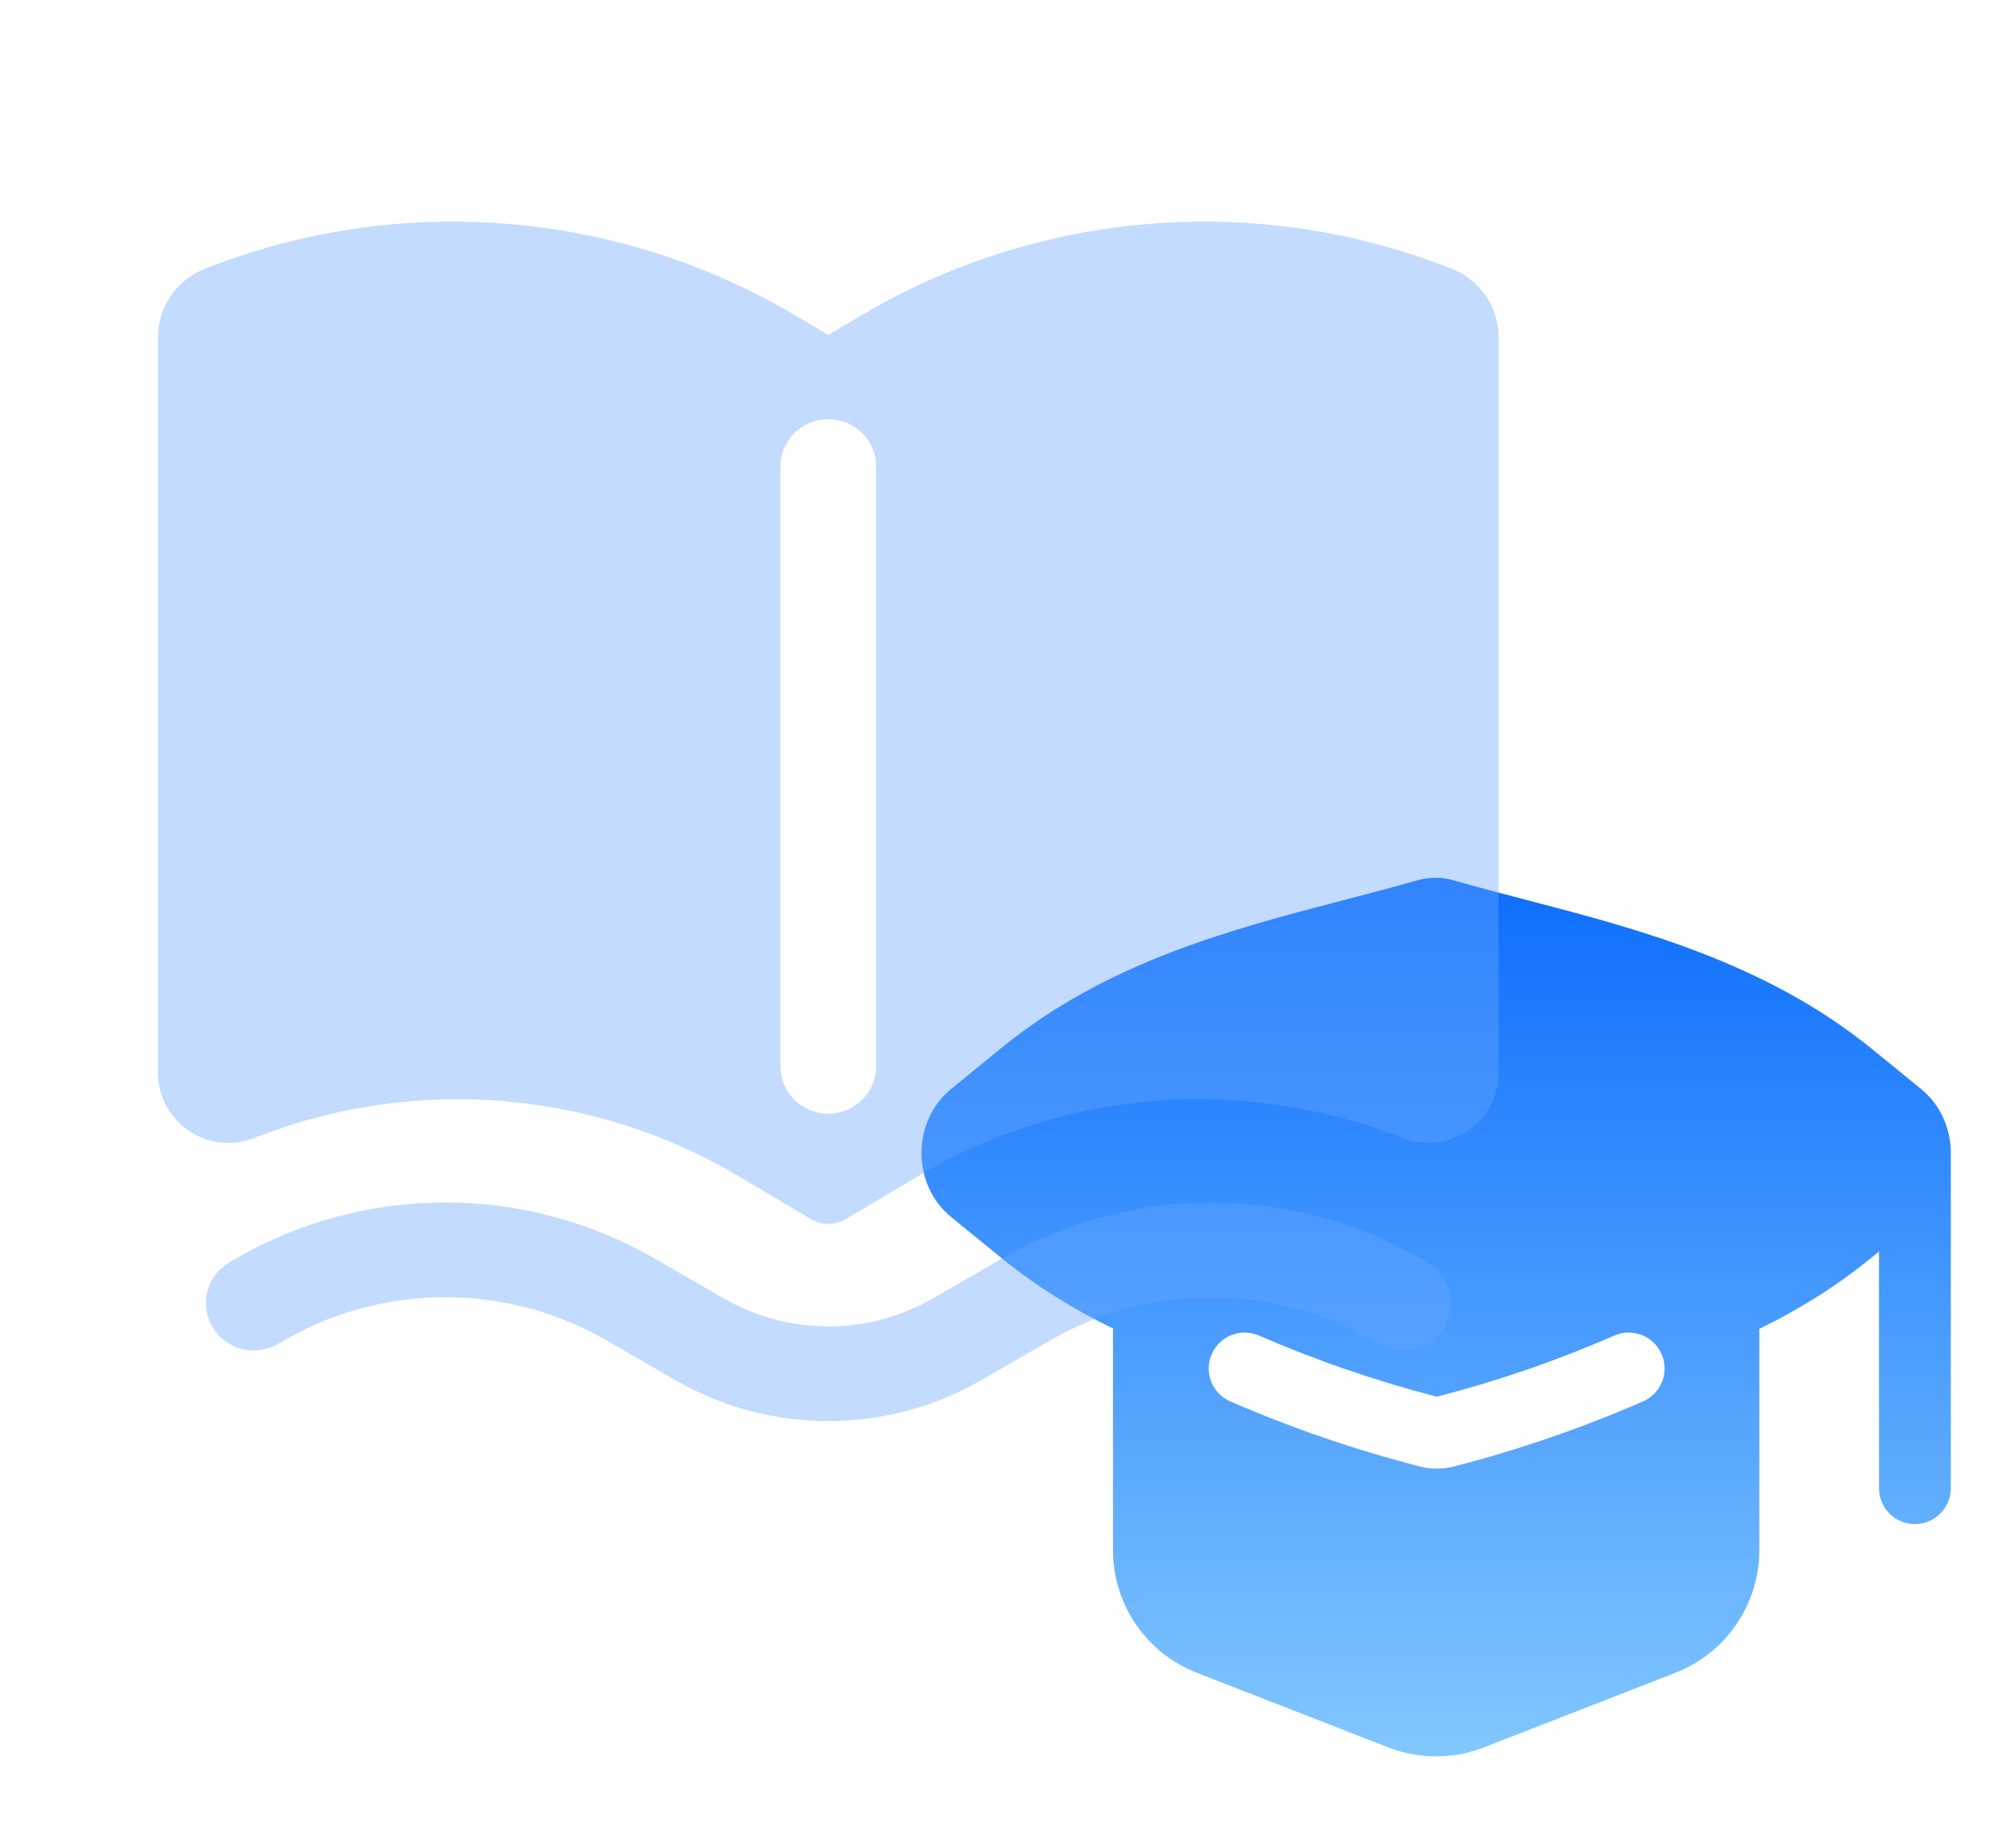 <svg width="121" height="111" viewBox="0 0 121 111" fill="none" xmlns="http://www.w3.org/2000/svg">
<g filter="url(#filter0_d_447_1926)">
<path fill-rule="evenodd" clip-rule="evenodd" d="M85.261 50.863C84.561 50.664 83.823 50.665 83.123 50.864C81.632 51.288 80.127 51.681 78.617 52.075C71.879 53.834 64.46 55.772 58.114 60.95L55.122 63.392C52.736 65.339 52.737 69.153 55.125 71.098L58.069 73.495C60.244 75.267 62.51 76.652 64.833 77.782V91.091C64.833 94.349 66.832 97.273 69.867 98.457L81.367 102.94C83.214 103.66 85.264 103.66 87.111 102.94L98.611 98.457C101.647 97.273 103.646 94.349 103.646 91.091V77.806C105.953 76.682 108.204 75.304 110.365 73.541L110.833 73.159V87.371C110.833 88.561 111.798 89.527 112.989 89.527C114.18 89.527 115.146 88.561 115.146 87.371V67.246C115.145 65.806 114.548 64.366 113.354 63.394L110.41 60.996C104.017 55.789 96.286 53.773 89.757 52.07C88.25 51.677 86.749 51.285 85.261 50.863ZM73.599 78.206C72.507 77.731 71.237 78.231 70.762 79.323C70.287 80.415 70.787 81.686 71.879 82.16C75.553 83.758 79.356 85.066 83.253 86.066C83.933 86.24 84.645 86.24 85.324 86.065C89.211 85.065 93.002 83.757 96.665 82.159C97.756 81.683 98.255 80.412 97.778 79.321C97.302 78.229 96.031 77.731 94.94 78.207C91.5 79.708 87.938 80.937 84.287 81.879C80.625 80.937 77.052 79.707 73.599 78.206Z" fill="url(#paint0_linear_447_1926)"/>
</g>
<g opacity="0.4" filter="url(#filter1_d_447_1926)">
<path fill-rule="evenodd" clip-rule="evenodd" d="M44.784 15.957C34.048 9.586 20.918 8.545 9.293 13.145C7.6 13.814 6.489 15.437 6.489 17.24V61.447C6.489 64.408 9.513 66.433 12.292 65.333C21.812 61.567 32.564 62.419 41.356 67.637L45.708 70.219C46.04 70.416 46.395 70.502 46.739 70.496C47.084 70.502 47.439 70.416 47.771 70.219L52.123 67.637C60.914 62.419 71.667 61.567 81.186 65.333C83.966 66.433 86.989 64.408 86.989 61.447V17.24C86.989 15.437 85.879 13.814 84.186 13.145C72.561 8.545 59.431 9.586 48.695 15.957L46.739 17.118L44.784 15.957ZM49.614 25.016C49.614 23.446 48.327 22.173 46.739 22.173C45.151 22.173 43.864 23.446 43.864 25.016V61.037C43.864 62.608 45.151 63.881 46.739 63.881C48.327 63.881 49.614 62.608 49.614 61.037V25.016Z" fill="#67A4FF"/>
<path d="M11.184 72.572C18.943 68.096 28.536 68.096 36.294 72.572L40.462 74.977C44.341 77.215 49.138 77.215 53.017 74.977L57.184 72.572C64.943 68.096 74.536 68.096 82.294 72.572L82.688 72.8C84.059 73.591 84.523 75.332 83.723 76.689C82.923 78.046 81.162 78.504 79.791 77.712L79.397 77.485C73.429 74.042 66.049 74.042 60.082 77.485L55.914 79.89C50.245 83.161 43.234 83.161 37.565 79.89L33.397 77.485C27.429 74.042 20.049 74.042 14.082 77.485L13.688 77.712C12.316 78.504 10.556 78.046 9.756 76.689C8.956 75.332 9.419 73.591 10.791 72.8L11.184 72.572Z" fill="#67A4FF"/>
</g>
<defs>
<filter id="filter0_d_447_1926" x="48.739" y="40.371" width="75" height="75" filterUnits="userSpaceOnUse" color-interpolation-filters="sRGB">
<feFlood flood-opacity="0" result="BackgroundImageFix"/>
<feColorMatrix in="SourceAlpha" type="matrix" values="0 0 0 0 0 0 0 0 0 0 0 0 0 0 0 0 0 0 127 0" result="hardAlpha"/>
<feOffset dx="2" dy="2"/>
<feGaussianBlur stdDeviation="1.5"/>
<feComposite in2="hardAlpha" operator="out"/>
<feColorMatrix type="matrix" values="0 0 0 0 0.365 0 0 0 0 0.494 0 0 0 0 0.69 0 0 0 0.2 0"/>
<feBlend mode="normal" in2="BackgroundImageFix" result="effect1_dropShadow_447_1926"/>
<feBlend mode="normal" in="SourceGraphic" in2="effect1_dropShadow_447_1926" result="shape"/>
</filter>
<filter id="filter1_d_447_1926" x="-0.261" y="-0.629" width="100" height="99" filterUnits="userSpaceOnUse" color-interpolation-filters="sRGB">
<feFlood flood-opacity="0" result="BackgroundImageFix"/>
<feColorMatrix in="SourceAlpha" type="matrix" values="0 0 0 0 0 0 0 0 0 0 0 0 0 0 0 0 0 0 127 0" result="hardAlpha"/>
<feOffset dx="3" dy="3"/>
<feGaussianBlur stdDeviation="2"/>
<feComposite in2="hardAlpha" operator="out"/>
<feColorMatrix type="matrix" values="0 0 0 0 0.363 0 0 0 0 0.496 0 0 0 0 0.692 0 0 0 0.6 0"/>
<feBlend mode="normal" in2="BackgroundImageFix" result="effect1_dropShadow_447_1926"/>
<feBlend mode="normal" in="SourceGraphic" in2="effect1_dropShadow_447_1926" result="shape"/>
</filter>
<linearGradient id="paint0_linear_447_1926" x1="84.239" y1="50.714" x2="84.239" y2="103.48" gradientUnits="userSpaceOnUse">
<stop stop-color="#0D6EFD"/>
<stop offset="1" stop-color="#82C7FF"/>
</linearGradient>
</defs>
</svg>
